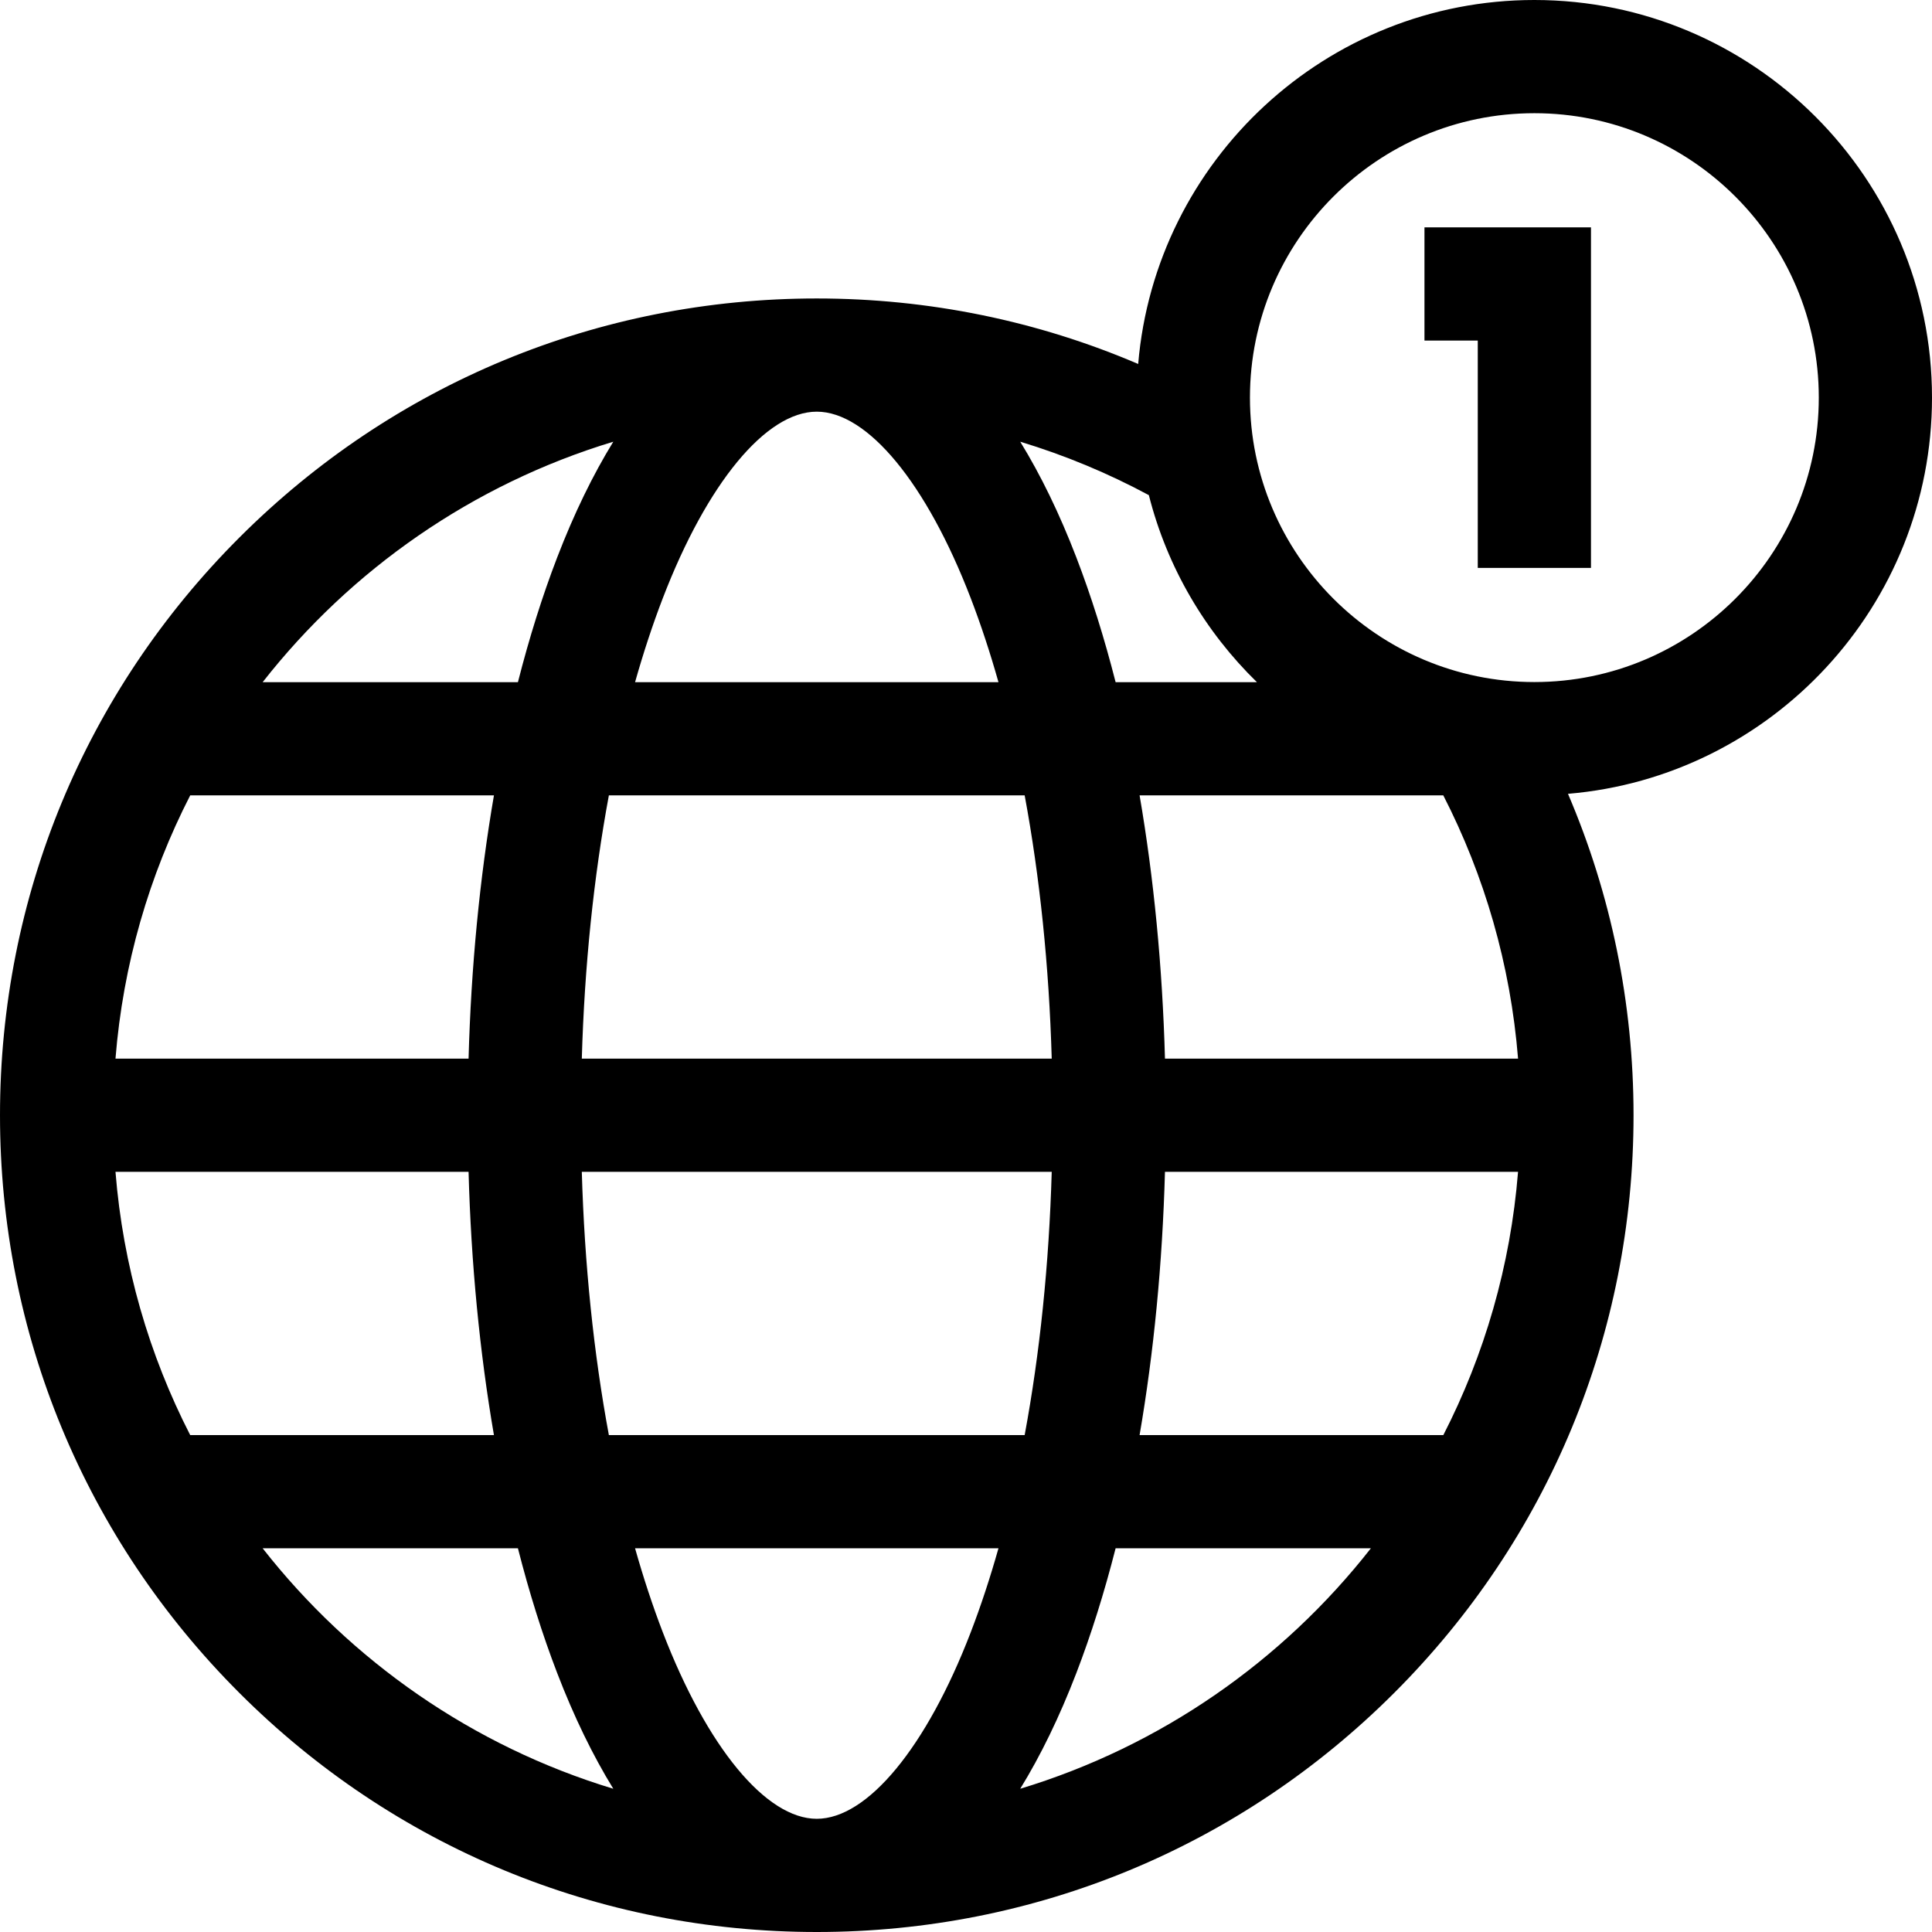 <svg id="Capa_1" enable-background="new 0 0 512 512" height="512" viewBox="0 0 512 512" width="512" xmlns="http://www.w3.org/2000/svg"><g><path d="m512 105.376c0-58.105-47.271-105.376-105.376-105.376-55.1 0-100.451 42.511-104.994 96.457-26.565-11.375-55.409-17.36-85.178-17.36-57.816 0-112.172 22.515-153.055 63.396-40.882 40.883-63.397 95.238-63.397 153.055s22.515 112.172 63.397 153.055 95.238 63.397 153.055 63.397 112.172-22.515 153.055-63.397 63.397-95.238 63.397-153.055c0-29.77-5.997-58.609-17.372-85.176 53.95-4.538 96.468-49.892 96.468-104.996zm-295.548 376.624c-13.442 0-29.072-18.925-40.789-49.389-2.691-6.997-5.148-14.454-7.364-22.298h96.305c-2.216 7.844-4.672 15.301-7.364 22.298-11.717 30.464-27.346 49.389-40.788 49.389zm-55.095-101.687c-4.02-21.638-6.464-45.218-7.172-69.766h124.533c-.708 24.548-3.152 48.128-7.172 69.766zm-130.752-69.765h93.57c.668 24.312 2.953 47.847 6.724 69.766h-80.493c-10.883-21.234-17.805-44.816-19.801-69.766zm185.847-201.451c13.442 0 29.072 18.925 40.789 49.389 2.691 6.996 5.147 14.451 7.363 22.294h-96.304c2.216-7.843 4.672-15.298 7.363-22.294 11.717-30.465 27.346-49.389 40.789-49.389zm55.094 101.682c4.02 21.638 6.465 45.219 7.172 69.769h-124.533c.708-24.549 3.152-48.13 7.172-69.769zm-147.371 69.769h-93.57c1.996-24.951 8.919-48.535 19.803-69.769h80.492c-3.772 21.92-6.057 45.455-6.725 69.769zm184.553 30h93.57c-1.996 24.95-8.918 48.532-19.801 69.766h-80.494c3.772-21.919 6.057-45.454 6.725-69.766zm0-30c-.668-24.314-2.953-47.849-6.725-69.769h80.483c10.886 21.235 17.818 44.816 19.815 69.769zm-13.081-99.769c-2.997-11.756-6.472-22.836-10.406-33.063-4.47-11.623-9.456-21.859-14.868-30.657 11.905 3.605 23.312 8.366 34.086 14.161 4.841 19.13 14.93 36.19 28.637 49.56h-37.449zm-133.116-63.722c-5.412 8.798-10.398 19.035-14.869 30.659-3.934 10.228-7.409 21.307-10.406 33.063h-67.648c23.409-29.885 55.73-52.465 92.923-63.722zm-92.926 293.256h67.65c2.997 11.758 6.473 22.839 10.407 33.067 4.471 11.624 9.457 21.86 14.869 30.659-37.195-11.257-69.516-33.838-92.926-63.726zm200.767 63.727c5.412-8.798 10.398-19.035 14.869-30.659 3.934-10.229 7.409-21.31 10.407-33.067h67.65c-23.409 29.887-55.731 52.468-92.926 63.726zm136.252-293.288c-41.562 0-75.375-33.813-75.375-75.376s33.813-75.376 75.375-75.376c41.563 0 75.376 33.813 75.376 75.376s-33.813 75.376-75.376 75.376z"/><path d="m377.5 90.253h14.124v60.25h30v-90.25h-44.124z"/></g></svg>